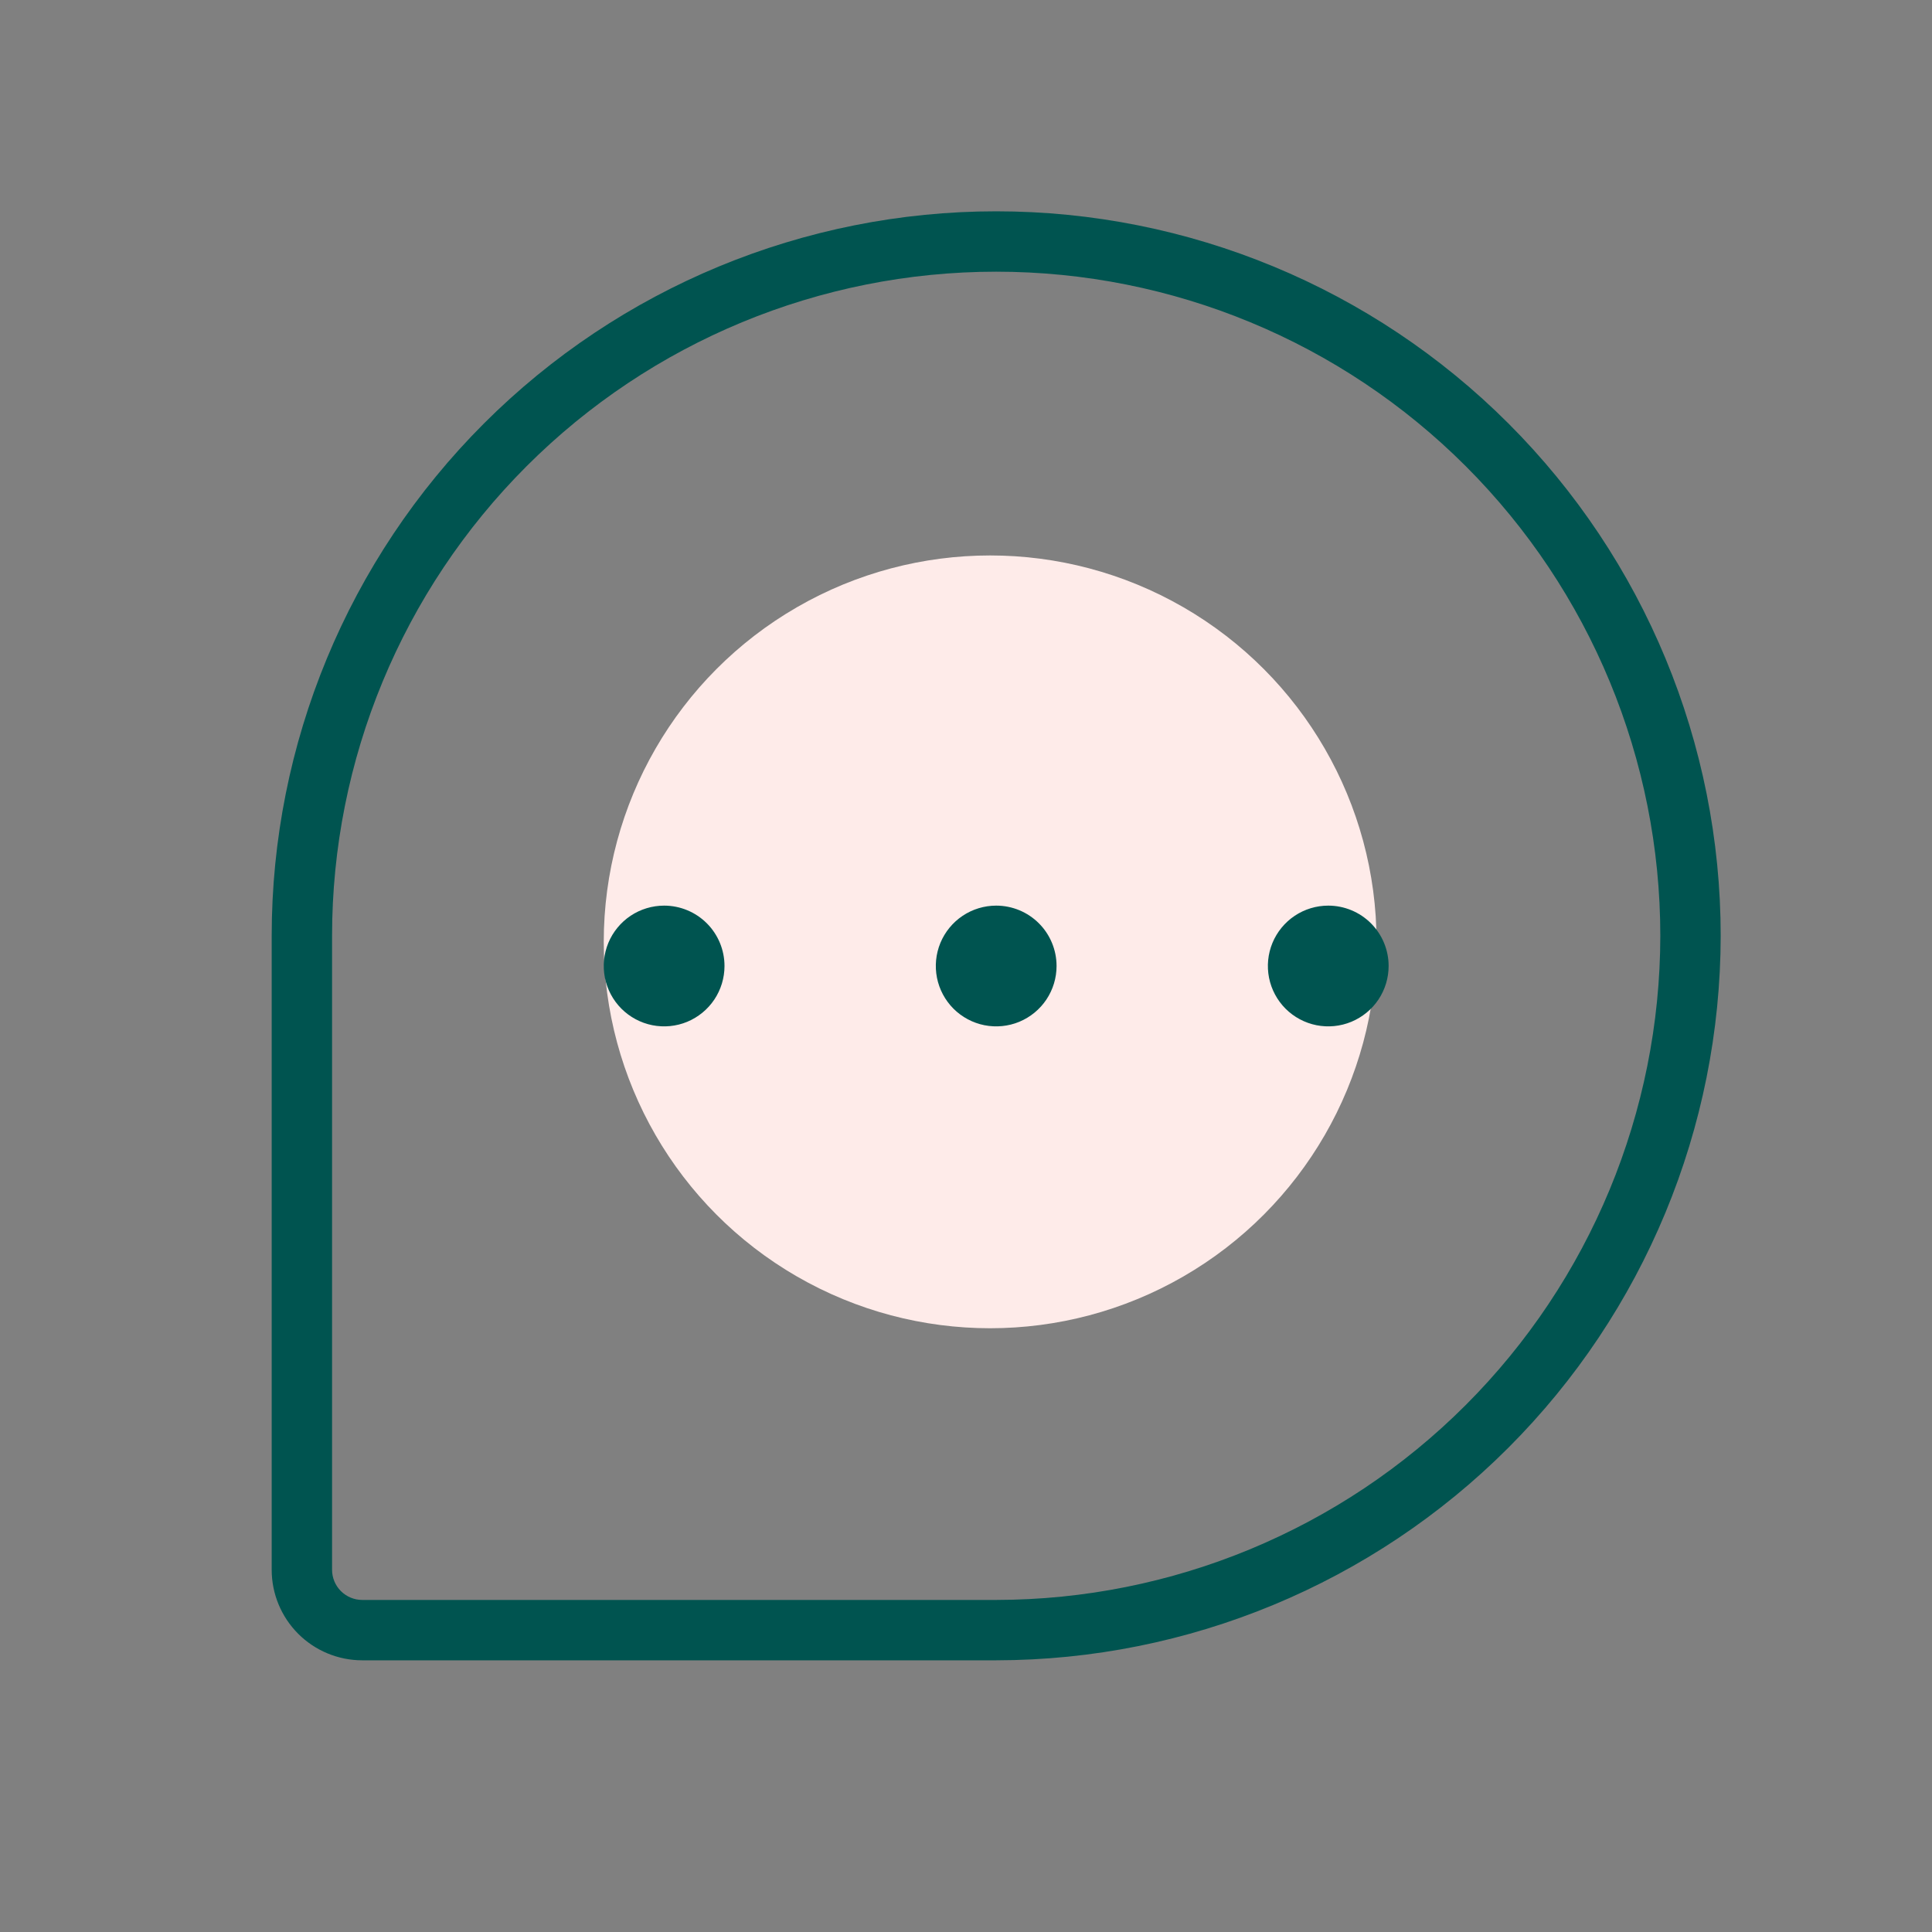 <svg width="80" height="80" viewBox="0 0 80 80" fill="none" xmlns="http://www.w3.org/2000/svg">
<rect x="0" y="0" width="80" height="80" fill="#808080" stroke="none"/>
<g id="Frame">
<circle id="Ellipse 75" cx="41" cy="39" r="16" fill="#FEEBE9"/>
<path id="Vector" d="M43.75 40C43.75 40.495 43.603 40.978 43.329 41.389C43.054 41.8 42.663 42.12 42.207 42.31C41.75 42.499 41.247 42.548 40.762 42.452C40.277 42.355 39.832 42.117 39.482 41.768C39.133 41.418 38.895 40.973 38.798 40.488C38.702 40.003 38.751 39.5 38.94 39.043C39.13 38.587 39.45 38.196 39.861 37.921C40.272 37.647 40.755 37.5 41.25 37.5C41.913 37.5 42.549 37.763 43.018 38.232C43.487 38.701 43.75 39.337 43.75 40ZM27.5 37.5C27.006 37.5 26.522 37.647 26.111 37.921C25.7 38.196 25.38 38.587 25.19 39.043C25.001 39.5 24.952 40.003 25.048 40.488C25.145 40.973 25.383 41.418 25.732 41.768C26.082 42.117 26.527 42.355 27.012 42.452C27.497 42.548 28 42.499 28.457 42.31C28.913 42.12 29.304 41.8 29.579 41.389C29.853 40.978 30 40.495 30 40C30 39.337 29.737 38.701 29.268 38.232C28.799 37.763 28.163 37.5 27.5 37.5ZM55 37.5C54.505 37.5 54.022 37.647 53.611 37.921C53.2 38.196 52.88 38.587 52.69 39.043C52.501 39.5 52.452 40.003 52.548 40.488C52.645 40.973 52.883 41.418 53.232 41.768C53.582 42.117 54.027 42.355 54.512 42.452C54.997 42.548 55.5 42.499 55.957 42.31C56.413 42.12 56.804 41.8 57.079 41.389C57.353 40.978 57.5 40.495 57.5 40C57.5 39.337 57.237 38.701 56.768 38.232C56.299 37.763 55.663 37.5 55 37.5ZM71.25 38.75C71.241 46.704 68.077 54.329 62.453 59.953C56.829 65.577 49.204 68.741 41.25 68.75H15C14.005 68.75 13.052 68.355 12.348 67.652C11.645 66.948 11.25 65.995 11.25 65V38.75C11.25 30.794 14.411 23.163 20.037 17.537C25.663 11.911 33.294 8.75 41.25 8.75C49.206 8.75 56.837 11.911 62.463 17.537C68.089 23.163 71.25 30.794 71.25 38.75ZM68.75 38.75C68.75 31.456 65.853 24.462 60.695 19.305C55.538 14.147 48.544 11.25 41.25 11.25C33.956 11.25 26.962 14.147 21.805 19.305C16.647 24.462 13.75 31.456 13.75 38.75V65C13.75 65.332 13.882 65.65 14.116 65.884C14.351 66.118 14.668 66.25 15 66.25H41.25C48.541 66.242 55.531 63.342 60.686 58.186C65.842 53.031 68.742 46.041 68.75 38.75Z" fill="#005450"/>
</g>
</svg>
